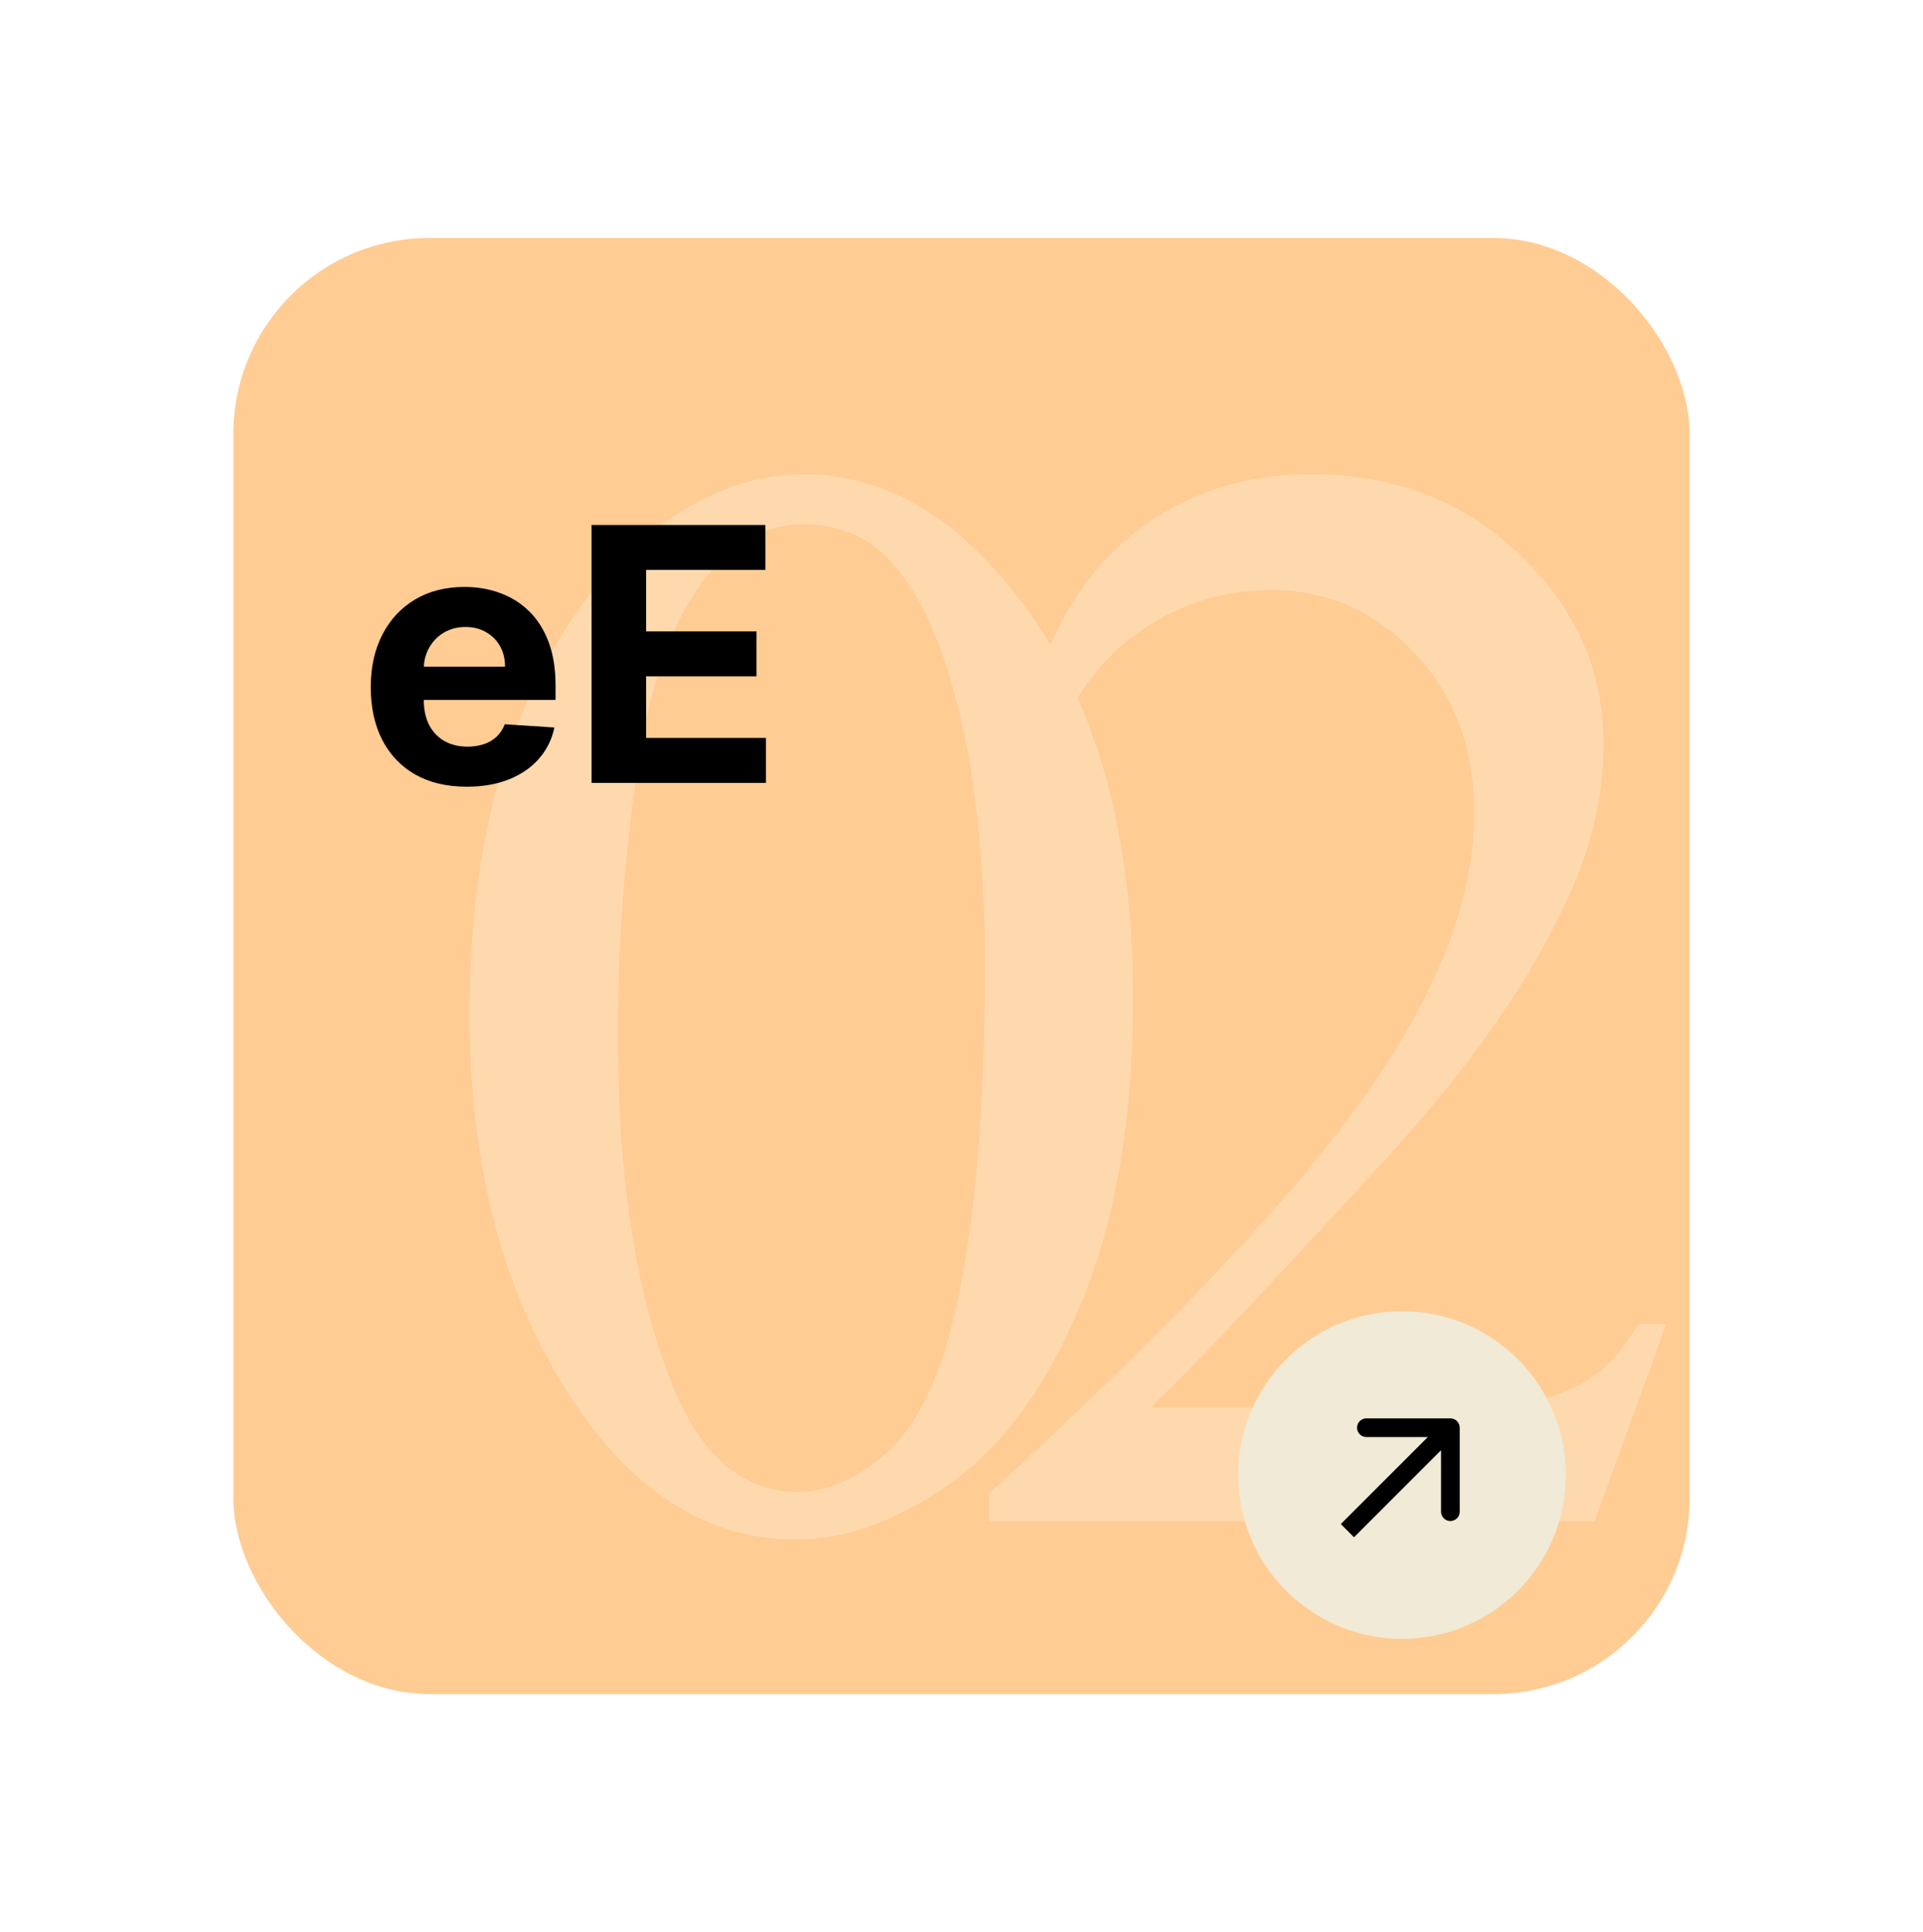 <svg width="206" height="207" viewBox="0 0 206 207" fill="none" xmlns="http://www.w3.org/2000/svg">
<g filter="url(#filter0_d_4_198)">
<rect x="25" y="30.5" width="156" height="156" rx="21" fill="#FFCC93"/>
</g>
<path d="M50.298 108.693C50.298 96.157 52.189 85.377 55.972 76.353C59.755 67.274 64.78 60.52 71.048 56.089C75.911 52.577 80.937 50.82 86.124 50.82C94.554 50.82 102.119 55.116 108.82 63.708C117.195 74.353 121.383 88.781 121.383 106.991C121.383 119.744 119.546 130.578 115.871 139.494C112.197 148.41 107.496 154.895 101.768 158.947C96.094 162.946 90.609 164.945 85.314 164.945C74.831 164.945 66.104 158.758 59.133 146.384C53.243 135.955 50.298 123.391 50.298 108.693ZM66.185 110.72C66.185 125.85 68.049 138.197 71.778 147.762C74.858 155.813 79.451 159.839 85.557 159.839C88.475 159.839 91.501 158.542 94.635 155.948C97.769 153.3 100.147 148.896 101.768 142.736C104.253 133.442 105.496 120.338 105.496 103.425C105.496 90.888 104.199 80.432 101.606 72.057C99.66 65.842 97.148 61.438 94.068 58.845C91.852 57.062 89.177 56.17 86.043 56.17C82.369 56.17 79.1 57.818 76.236 61.114C72.345 65.599 69.697 72.651 68.292 82.269C66.887 91.888 66.185 101.371 66.185 110.72ZM178.51 141.845L170.81 163H105.966V160.001C125.041 142.601 138.469 128.39 146.251 117.366C154.032 106.343 157.923 96.265 157.923 87.133C157.923 80.162 155.788 74.434 151.519 69.949C147.25 65.464 142.144 63.222 136.2 63.222C130.796 63.222 125.933 64.816 121.61 68.004C117.341 71.138 114.18 75.758 112.127 81.864H109.128C110.478 71.868 113.937 64.194 119.503 58.845C125.122 53.495 132.12 50.82 140.496 50.82C149.412 50.82 156.842 53.684 162.786 59.412C168.784 65.14 171.783 71.894 171.783 79.676C171.783 85.242 170.486 90.807 167.892 96.373C163.894 105.127 157.409 114.394 148.439 124.175C134.984 138.873 126.581 147.735 123.231 150.761H151.924C157.76 150.761 161.84 150.545 164.164 150.112C166.541 149.68 168.676 148.815 170.567 147.519C172.458 146.168 174.106 144.276 175.511 141.845H178.51Z" fill="white" fill-opacity="0.25"/>
<path d="M50 84.285C47.868 84.285 46.033 83.853 44.494 82.989C42.965 82.117 41.786 80.884 40.959 79.292C40.131 77.691 39.717 75.797 39.717 73.611C39.717 71.479 40.131 69.608 40.959 67.997C41.786 66.387 42.952 65.132 44.454 64.232C45.965 63.333 47.737 62.883 49.771 62.883C51.138 62.883 52.411 63.103 53.59 63.544C54.777 63.976 55.812 64.628 56.693 65.501C57.584 66.373 58.277 67.471 58.771 68.793C59.266 70.107 59.514 71.645 59.514 73.408V74.987H42.011V71.425H54.102C54.102 70.597 53.922 69.864 53.563 69.225C53.203 68.586 52.703 68.087 52.065 67.727C51.435 67.359 50.702 67.174 49.865 67.174C48.992 67.174 48.219 67.376 47.544 67.781C46.878 68.177 46.357 68.712 45.979 69.387C45.601 70.053 45.407 70.795 45.398 71.614V75.001C45.398 76.026 45.587 76.912 45.965 77.659C46.352 78.406 46.896 78.982 47.598 79.386C48.3 79.791 49.132 79.994 50.094 79.994C50.733 79.994 51.318 79.904 51.849 79.724C52.38 79.544 52.834 79.274 53.212 78.914C53.59 78.554 53.877 78.113 54.075 77.592L59.392 77.942C59.122 79.22 58.569 80.335 57.732 81.289C56.905 82.234 55.834 82.971 54.521 83.502C53.216 84.024 51.709 84.285 50 84.285ZM63.373 83.88V56.244H81.995V61.061H69.216V67.646H81.037V72.464H69.216V79.062H82.049V83.88H63.373Z" fill="black"/>
<ellipse cx="150.19" cy="158.03" rx="17.55" ry="17.55" fill="#F0EAD6"/>
<path d="M156.371 152.96C156.371 152.408 155.923 151.96 155.371 151.96L146.371 151.96C145.819 151.96 145.371 152.408 145.371 152.96C145.371 153.512 145.819 153.96 146.371 153.96L154.371 153.96L154.371 161.96C154.371 162.512 154.819 162.96 155.371 162.96C155.923 162.96 156.371 162.512 156.371 161.96L156.371 152.96ZM145.047 164.698L156.078 153.667L154.664 152.253L143.633 163.284L145.047 164.698Z" fill="black"/>
<defs>
<filter id="filter0_d_4_198" x="0" y="0.5" width="206" height="206" filterUnits="userSpaceOnUse" color-interpolation-filters="sRGB">
<feFlood flood-opacity="0" result="BackgroundImageFix"/>
<feColorMatrix in="SourceAlpha" type="matrix" values="0 0 0 0 0 0 0 0 0 0 0 0 0 0 0 0 0 0 127 0" result="hardAlpha"/>
<feOffset dy="-5"/>
<feGaussianBlur stdDeviation="12.5"/>
<feComposite in2="hardAlpha" operator="out"/>
<feColorMatrix type="matrix" values="0 0 0 0 0 0 0 0 0 0 0 0 0 0 0 0 0 0 0.25 0"/>
<feBlend mode="normal" in2="BackgroundImageFix" result="effect1_dropShadow_4_198"/>
<feBlend mode="normal" in="SourceGraphic" in2="effect1_dropShadow_4_198" result="shape"/>
</filter>
</defs>
</svg>
